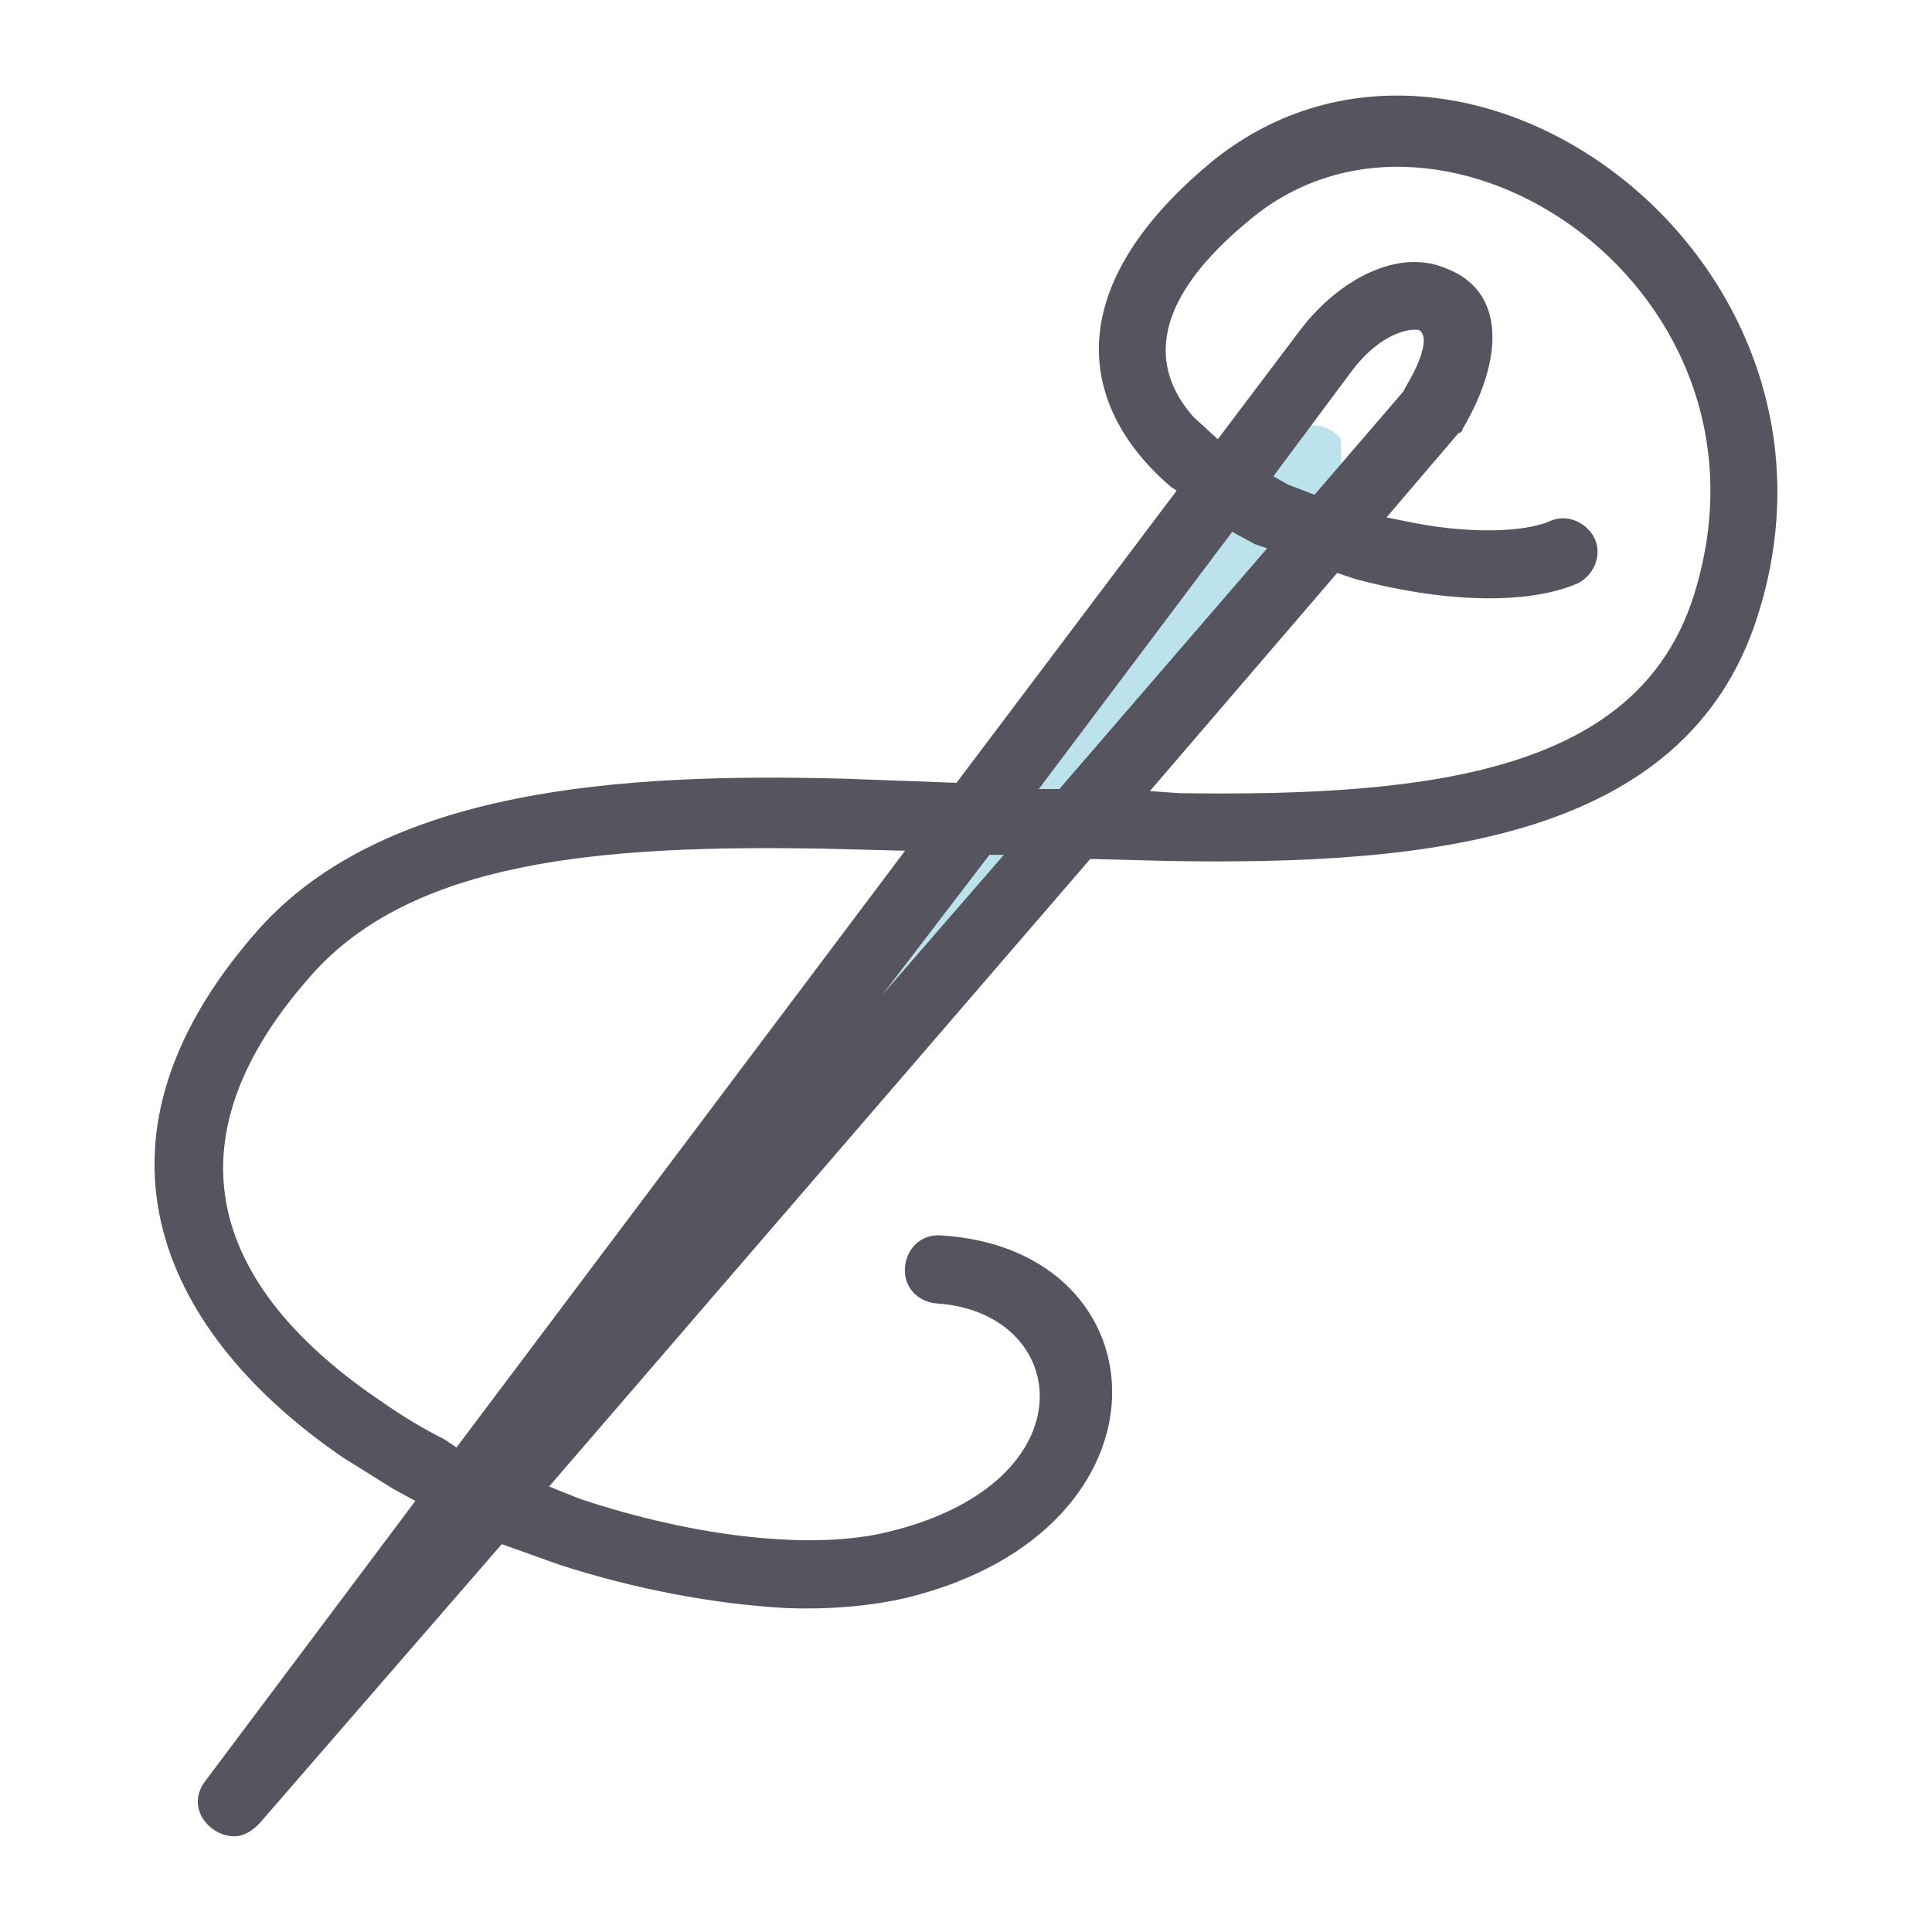 <?xml version="1.0" encoding="UTF-8" standalone="no"?>
<!DOCTYPE svg PUBLIC "-//W3C//DTD SVG 1.1//EN" "http://www.w3.org/Graphics/SVG/1.1/DTD/svg11.dtd">
<svg width="100%" height="100%" viewBox="0 0 200 200" version="1.1" xmlns="http://www.w3.org/2000/svg" xmlns:xlink="http://www.w3.org/1999/xlink" xml:space="preserve" xmlns:serif="http://www.serif.com/" style="fill-rule:evenodd;clip-rule:evenodd;stroke-linejoin:round;stroke-miterlimit:2;">
    <path d="M77,121.8C100.6,86.6 129.4,35 138.8,45.4L139,56.4L100,98.4L77,121.8Z" style="fill:rgb(188,226,236);fill-rule:nonzero;"/>
    <g transform="matrix(1.065,0,0,1.065,0.823,-16.302)">
        <path d="M22,193.8C19.6,193.8 17.2,191 19.2,188.4L39.6,161.2L37.4,160L32.6,157C15.6,145.4 5.6,126.8 24.4,105.6C36.6,92 59.4,90.4 81.4,91L92.2,91.4L113.6,63L113,62.6C104.2,55 102,43.6 116.8,31.2C141.2,11 181.4,40.4 170,75.4C163,97 138,99.4 113,99L105.2,98.8L52.6,159.8L55.6,161C67,164.8 78.4,166 85.6,164.2C105.4,159.4 103.4,142.8 90.2,142C88.4,141.8 87,140.4 87.2,138.4C87.4,136.6 88.8,135.2 90.8,135.4C112.6,136.8 114.2,164 87.4,170.6C84,171.4 79.8,171.8 75.4,171.6C68.6,171.2 61,169.8 53.6,167.4L48,165.4L24.4,192.6C23.6,193.4 22.8,193.8 22,193.8ZM43.6,156L87.2,98L79.4,97.8C57.4,97.4 39.2,99 29.4,110.2C14.2,127.4 21.2,141.4 36.4,151.6C38.4,153 40.4,154.2 42.4,155.2L43.6,156ZM85,112L96.8,98.4L95.4,98.4L85,112ZM113.8,92.4C139.2,92.8 158.4,90 163.8,73.4C173.4,43.6 139.6,21 120.8,36.6C111,44.6 111,51 115.2,55.8L117.6,58L125.6,47.4C129.4,42.4 135.2,39.4 139.8,41.4C145.6,43.6 145.4,50.2 141.4,57C141.4,57.2 141.2,57.4 141,57.4L134,65.6L137,66.2C142.4,67.2 147.4,67 149.8,66C151.4,65.2 153.4,66 154.2,67.6C155,69.2 154.2,71.2 152.6,72C147.6,74.2 139.2,73.8 131,71.6L129.2,71L111,92.2L113.8,92.4ZM102.2,92L122.4,68.6L121.2,68.2L119,67L100.2,92L102.2,92ZM127,63.4L135.6,53.4L136.6,51.6C138.6,47.6 137,47.4 137.2,47.4C136.6,47.2 133.6,47.4 130.6,51.4L123,61.6L124.4,62.4L127,63.4Z" style="fill:rgb(85,84,95);fill-rule:nonzero;"/>
    </g>
</svg>
